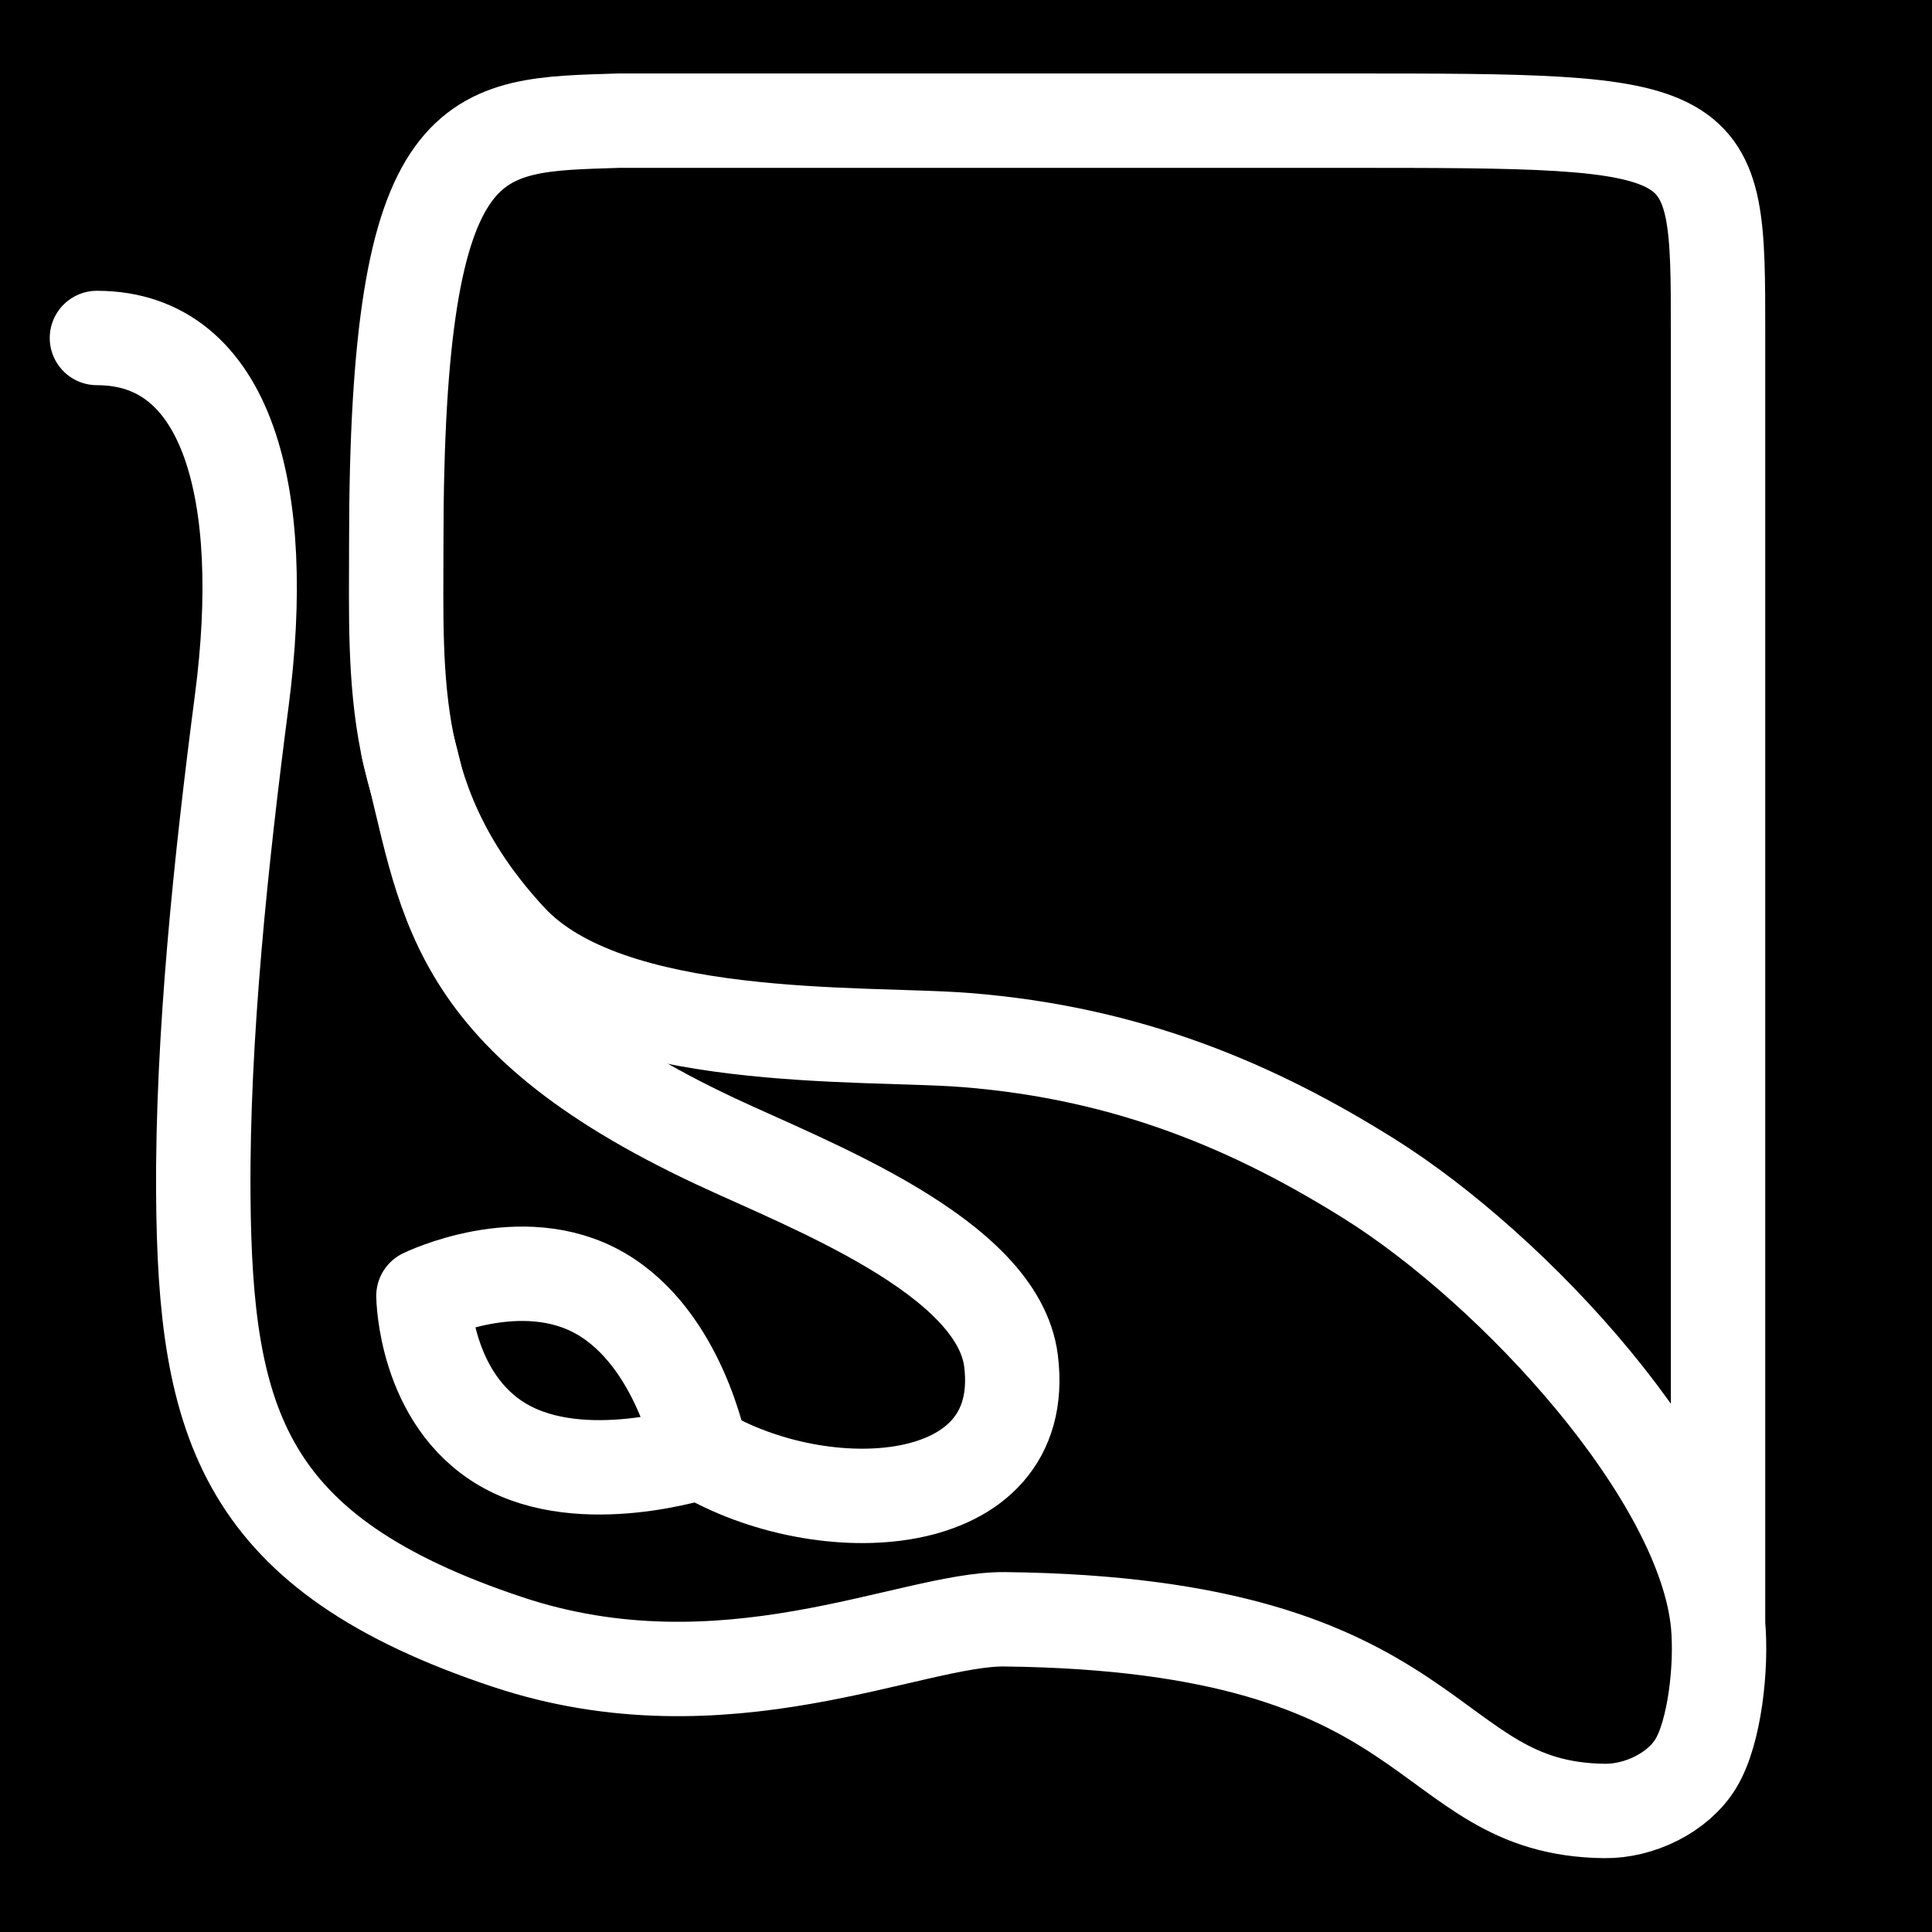 <?xml version="1.0" encoding="UTF-8" standalone="no"?>
<!DOCTYPE svg PUBLIC "-//W3C//DTD SVG 1.1//EN" "http://www.w3.org/Graphics/SVG/1.1/DTD/svg11.dtd">
<svg width="100%" height="100%" viewBox="0 0 800 800" version="1.1" xmlns="http://www.w3.org/2000/svg" xmlns:xlink="http://www.w3.org/1999/xlink" xml:space="preserve" xmlns:serif="http://www.serif.com/" style="fill-rule:evenodd;clip-rule:evenodd;stroke-linecap:round;stroke-linejoin:round;stroke-miterlimit:1.5;">
    <rect x="0" y="0" width="800" height="800" fill="#808080" stroke="none"/>
    <rect x="0" y="0" width="800" height="800" style="stroke:black;stroke-width:39.08px;"/>
    <g id="Kurven">
    </g>
    <g id="Kurven1" serif:id="Kurven" transform="matrix(-1.298,0,0,1.298,1334.45,-300.498)">
        <path d="M480,749.699L480,337.5C480,270 480,270 600,270L830.693,270C877.029,271.531 901.667,269.239 901.667,405C901.667,448.831 904.373,489.368 865.357,531.381C833.843,565.315 752.816,560.709 720,563.292C667.311,567.438 627.049,585.154 591.349,607.5C544.967,636.532 484.329,702.261 480,749.699C478.764,763.245 481.06,784.177 487.092,794.099C492.771,803.44 505.154,809.356 516.19,809.23C575.768,808.551 565.86,749.699 707.565,748.083C737.319,747.744 796.871,778.419 866.201,755.309C950.604,727.175 962.696,685.979 963.225,612.539C963.587,562.266 957.493,505.178 950.938,454.88C942.409,389.436 955.137,339.33 997.158,339.33" style="fill:none;stroke:white;stroke-width:30.11px;stroke-miterlimit:44;"/>
        <path d="M897.868,470.204C885.417,516.931 886.791,554.762 799.844,595.579C770.219,609.486 709.664,632.243 705.542,665.72C699.474,715.001 765.837,717.878 804.575,694.673" style="fill:none;stroke:white;stroke-width:30.11px;stroke-miterlimit:44;"/>
        <g transform="matrix(0.866,-0.5,0.5,0.866,-195.345,499.23)">
            <path d="M821.171,641.453C850.33,641.453 869.705,670.363 869.705,670.363C869.705,670.363 852.915,698.813 823.755,698.813C794.596,698.813 768.235,669.218 768.235,669.218C768.235,669.218 792.012,641.453 821.171,641.453Z" style="fill:none;stroke:white;stroke-width:30.11px;stroke-miterlimit:44;"/>
        </g>
    </g>
    <g id="Kurven2" serif:id="Kurven">
    </g>
</svg>
